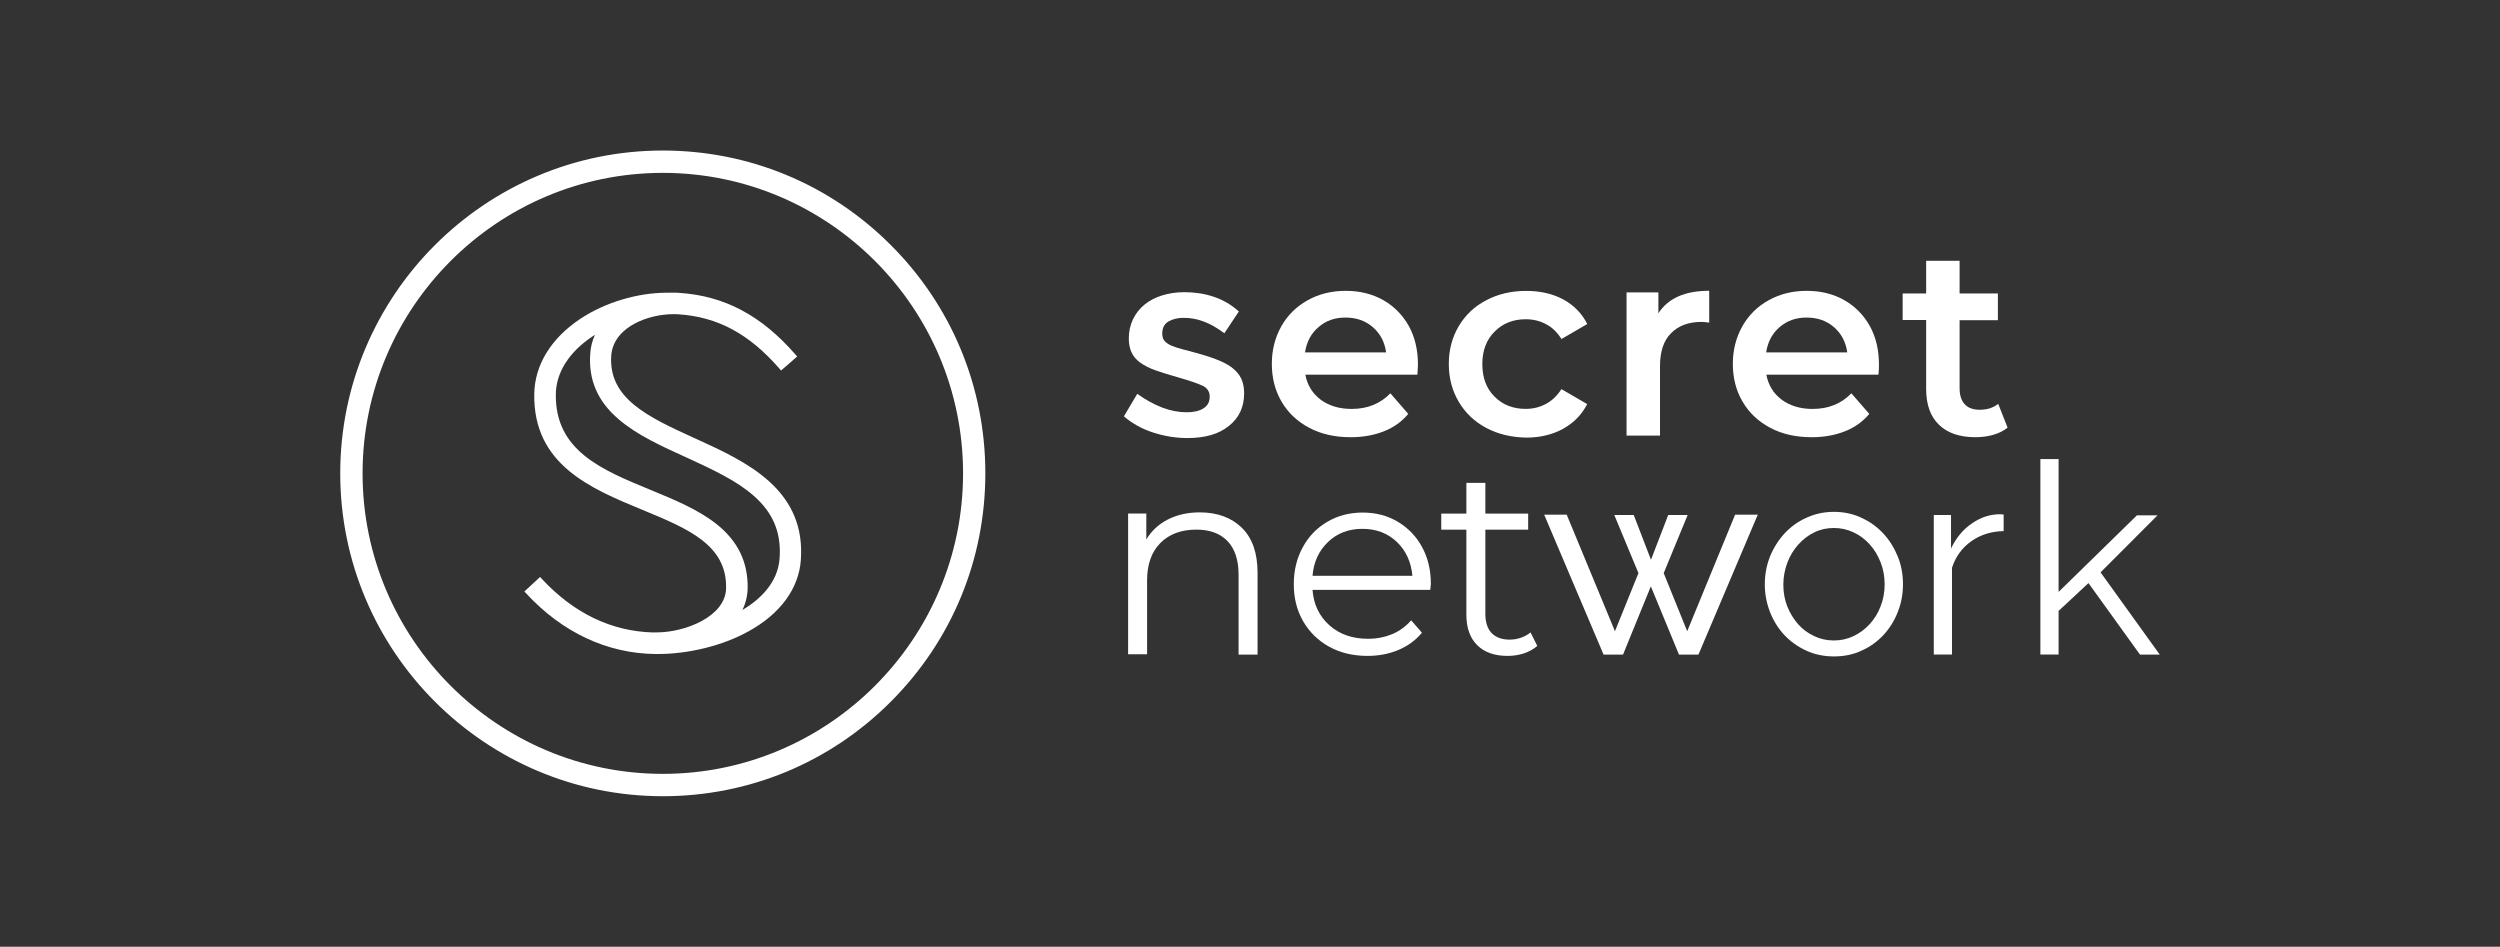 <svg width="169" height="64" viewBox="0 0 169 64" fill="none" xmlns="http://www.w3.org/2000/svg">
<rect x="0" y="0" width="169" height="64" fill="#333333" stroke="none"/>
<g clip-path="url(#clip0_2035:3691)">
<path d="M60.223 16.57C56.103 12.445 50.629 10.176 44.806 10.176C32.782 10.176 23 19.966 23 32C23 44.033 32.782 53.824 44.806 53.824C50.629 53.824 56.107 51.554 60.223 47.429C64.343 43.305 66.609 37.827 66.609 32C66.609 26.173 64.343 20.691 60.223 16.57ZM44.806 52.313C33.615 52.313 24.51 43.2 24.51 32C24.51 20.8 33.615 11.686 44.806 11.686C55.998 11.686 65.103 20.8 65.103 32C65.103 43.2 55.998 52.313 44.806 52.313Z" fill="white"/>
<path d="M51.965 32.515C50.568 31.267 48.739 30.433 46.967 29.625L46.954 29.621C43.829 28.194 41.127 26.958 41.319 24.038C41.402 22.925 42.209 22.253 42.873 21.891C43.619 21.481 44.61 21.236 45.527 21.236C45.636 21.236 45.745 21.241 45.85 21.245C48.516 21.424 50.62 22.554 52.676 24.903L52.798 25.047L52.942 24.924L53.745 24.226L53.889 24.099L53.763 23.956C51.471 21.328 48.983 20.005 45.941 19.8C45.81 19.787 45.671 19.783 45.518 19.783C45.426 19.783 45.326 19.783 45.221 19.787H45.09C43.095 19.787 40.909 20.442 39.246 21.542C37.26 22.855 36.147 24.663 36.116 26.631C36.038 31.419 39.953 33.03 43.405 34.457L43.414 34.462L43.449 34.475C46.504 35.74 49.141 36.832 49.084 39.756C49.058 41.685 46.299 42.75 44.405 42.75H44.326H44.139V42.755C41.315 42.672 38.792 41.454 36.64 39.145L36.509 39.005L36.369 39.132L35.588 39.856L35.448 39.987L35.579 40.127C38.023 42.759 41.039 44.173 44.304 44.212H44.453C46.561 44.212 48.852 43.645 50.581 42.689C52.746 41.506 54.007 39.782 54.138 37.836C54.287 35.697 53.575 33.955 51.965 32.515ZM41.83 28.351C43.074 29.416 44.758 30.18 46.386 30.917L46.417 30.93C48.141 31.725 49.773 32.475 50.956 33.519C52.266 34.671 52.82 36.007 52.702 37.722C52.593 39.42 51.332 40.555 50.184 41.24C50.406 40.786 50.529 40.293 50.542 39.769C50.568 38.006 49.891 36.596 48.468 35.452C47.224 34.453 45.575 33.776 43.977 33.117C40.655 31.751 37.517 30.459 37.574 26.644C37.591 25.178 38.473 23.79 40.057 22.738C40.11 22.703 40.162 22.668 40.219 22.633C40.031 23.043 39.926 23.471 39.9 23.921C39.774 25.688 40.407 27.137 41.83 28.351Z" fill="white"/>
<path d="M80.27 29.612C79.476 29.612 78.695 29.481 77.931 29.232C77.171 28.983 76.517 28.613 75.976 28.145L76.879 26.622C77.455 27.037 78.023 27.342 78.577 27.556C79.123 27.761 79.677 27.87 80.218 27.87C80.698 27.87 81.078 27.783 81.362 27.6C81.645 27.416 81.776 27.163 81.776 26.814C81.776 26.478 81.615 26.225 81.287 26.072C80.96 25.919 80.428 25.736 79.699 25.527C79.079 25.352 78.555 25.191 78.123 25.038C77.687 24.885 77.342 24.702 77.067 24.505C76.805 24.309 76.609 24.082 76.491 23.82C76.373 23.558 76.307 23.253 76.307 22.886C76.307 22.406 76.403 21.974 76.591 21.581C76.774 21.201 77.036 20.861 77.372 20.59C77.708 20.319 78.101 20.11 78.559 19.97C79.018 19.831 79.507 19.752 80.039 19.752C80.746 19.752 81.418 19.848 82.038 20.058C82.658 20.263 83.234 20.59 83.745 21.057L82.767 22.528C82.287 22.17 81.82 21.895 81.366 21.734C80.908 21.559 80.463 21.485 80.017 21.485C79.603 21.485 79.267 21.572 78.983 21.734C78.699 21.908 78.568 22.179 78.568 22.55C78.568 22.724 78.603 22.855 78.664 22.964C78.73 23.074 78.839 23.17 78.979 23.257C79.118 23.344 79.315 23.418 79.546 23.497C79.786 23.571 80.079 23.658 80.428 23.737C81.078 23.912 81.637 24.073 82.104 24.248C82.571 24.422 82.951 24.606 83.247 24.824C83.54 25.042 83.758 25.291 83.898 25.575C84.037 25.858 84.103 26.194 84.103 26.596C84.103 27.521 83.754 28.259 83.068 28.796C82.388 29.35 81.453 29.612 80.27 29.612Z" fill="white"/>
<path d="M95.818 25.326H88.241C88.372 26.033 88.721 26.601 89.284 27.024C89.852 27.439 90.546 27.644 91.371 27.644C92.436 27.644 93.304 27.295 93.989 26.588L95.198 27.98C94.762 28.504 94.221 28.892 93.557 29.154C92.894 29.416 92.143 29.556 91.318 29.556C90.253 29.556 89.319 29.351 88.511 28.923C87.708 28.499 87.076 27.91 86.639 27.159C86.194 26.409 85.976 25.549 85.976 24.602C85.976 23.654 86.194 22.816 86.617 22.057C87.041 21.306 87.639 20.717 88.402 20.294C89.162 19.87 90.022 19.661 90.969 19.661C91.916 19.661 92.754 19.866 93.492 20.28C94.229 20.695 94.806 21.28 95.233 22.031C95.648 22.782 95.853 23.663 95.853 24.641C95.849 24.816 95.84 25.029 95.818 25.326ZM89.131 22.114C88.629 22.537 88.328 23.113 88.219 23.82H93.701C93.605 23.122 93.308 22.559 92.811 22.122C92.309 21.686 91.702 21.468 90.96 21.468C90.24 21.463 89.629 21.677 89.131 22.114Z" fill="white"/>
<path d="M100.471 28.927C99.677 28.504 99.057 27.915 98.612 27.164C98.166 26.413 97.939 25.553 97.939 24.606C97.939 23.65 98.166 22.799 98.612 22.048C99.057 21.297 99.677 20.708 100.471 20.298C101.265 19.875 102.169 19.665 103.177 19.665C104.133 19.665 104.962 19.861 105.678 20.241C106.394 20.634 106.94 21.188 107.298 21.904L105.556 22.917C105.272 22.472 104.936 22.131 104.513 21.917C104.098 21.69 103.644 21.581 103.142 21.581C102.296 21.581 101.597 21.852 101.043 22.41C100.488 22.956 100.205 23.694 100.205 24.61C100.205 25.523 100.475 26.265 101.03 26.81C101.575 27.364 102.278 27.64 103.138 27.64C103.627 27.64 104.085 27.53 104.508 27.303C104.923 27.076 105.268 26.749 105.552 26.304L107.293 27.317C106.922 28.046 106.368 28.6 105.652 28.993C104.936 29.385 104.107 29.582 103.164 29.582C102.156 29.56 101.265 29.351 100.471 28.927Z" fill="white"/>
<path d="M115.542 19.656V21.812C115.346 21.782 115.171 21.76 115.018 21.76C114.137 21.76 113.451 22.022 112.954 22.533C112.452 23.043 112.216 23.785 112.216 24.754V29.447H109.955V19.765H112.107V21.18C112.757 20.167 113.901 19.656 115.542 19.656Z" fill="white"/>
<path d="M126.982 25.326H119.405C119.536 26.033 119.885 26.601 120.448 27.024C121.016 27.439 121.71 27.644 122.535 27.644C123.6 27.644 124.468 27.295 125.153 26.588L126.362 27.98C125.926 28.504 125.385 28.892 124.721 29.154C124.058 29.416 123.307 29.556 122.482 29.556C121.417 29.556 120.483 29.351 119.676 28.923C118.872 28.499 118.24 27.91 117.803 27.159C117.358 26.409 117.14 25.549 117.14 24.602C117.14 23.654 117.358 22.816 117.781 22.057C118.205 21.306 118.803 20.717 119.566 20.294C120.326 19.87 121.186 19.661 122.133 19.661C123.08 19.661 123.918 19.866 124.656 20.28C125.393 20.695 125.97 21.28 126.397 22.031C126.812 22.782 127.017 23.663 127.017 24.641C127.026 24.816 127.013 25.029 126.982 25.326ZM120.304 22.114C119.802 22.537 119.501 23.113 119.392 23.82H124.874C124.778 23.122 124.481 22.559 123.984 22.122C123.482 21.686 122.875 21.468 122.133 21.468C121.413 21.463 120.806 21.677 120.304 22.114Z" fill="white"/>
<path d="M135.712 28.905C135.45 29.123 135.123 29.285 134.743 29.394C134.363 29.503 133.962 29.555 133.534 29.555C132.469 29.555 131.653 29.272 131.077 28.717C130.5 28.163 130.208 27.356 130.208 26.291V21.633H128.619V19.839H130.208V17.631H132.469V19.839H135.057V21.646H132.469V26.251C132.469 26.718 132.587 27.081 132.818 27.329C133.045 27.578 133.385 27.7 133.818 27.7C134.328 27.7 134.743 27.57 135.079 27.299L135.712 28.905Z" fill="white"/>
<path d="M83.955 35.684C84.662 36.382 85.011 37.39 85.011 38.722V44.252H83.728V38.853C83.728 37.862 83.479 37.111 82.99 36.587C82.488 36.063 81.794 35.802 80.869 35.802C79.848 35.802 79.031 36.107 78.433 36.714C77.835 37.325 77.543 38.163 77.543 39.237V44.23H76.26V34.715H77.491V36.465C77.84 35.889 78.329 35.431 78.948 35.116C79.568 34.802 80.284 34.636 81.113 34.636C82.301 34.641 83.248 34.99 83.955 35.684Z" fill="white"/>
<path d="M96.687 39.874H88.726C88.8 40.864 89.184 41.659 89.869 42.27C90.555 42.881 91.423 43.182 92.48 43.182C93.069 43.182 93.61 43.073 94.112 42.868C94.601 42.663 95.037 42.344 95.395 41.934L96.124 42.772C95.701 43.282 95.177 43.662 94.535 43.937C93.907 44.199 93.208 44.339 92.449 44.339C91.471 44.339 90.611 44.134 89.852 43.719C89.101 43.304 88.516 42.728 88.088 41.99C87.665 41.248 87.46 40.424 87.46 39.489C87.46 38.564 87.665 37.726 88.071 36.989C88.473 36.246 89.027 35.683 89.734 35.269C90.441 34.854 91.236 34.649 92.117 34.649C92.999 34.649 93.793 34.854 94.487 35.269C95.181 35.683 95.736 36.246 96.128 36.975C96.53 37.704 96.726 38.542 96.726 39.476L96.687 39.874ZM89.782 36.63C89.162 37.22 88.804 37.979 88.726 38.926H95.478C95.391 37.979 95.042 37.22 94.422 36.63C93.802 36.041 93.029 35.749 92.095 35.749C91.174 35.749 90.402 36.041 89.782 36.63Z" fill="white"/>
<path d="M103.919 43.663C103.679 43.881 103.374 44.042 103.029 44.165C102.671 44.282 102.3 44.339 101.92 44.339C101.03 44.339 100.344 44.099 99.856 43.61C99.375 43.13 99.127 42.445 99.127 41.563V35.806H97.429V34.719H99.127V32.642H100.41V34.719H103.304V35.806H100.41V41.498C100.41 42.065 100.55 42.497 100.833 42.794C101.117 43.087 101.527 43.239 102.051 43.239C102.313 43.239 102.575 43.196 102.824 43.108C103.072 43.021 103.282 42.903 103.465 42.751L103.919 43.663Z" fill="white"/>
<path d="M117.293 34.793H118.825L114.814 44.252H113.5L111.597 39.638L109.716 44.252H108.402L104.387 34.793H105.91L109.171 42.671L110.759 38.743L109.127 34.815H110.441L111.606 37.84L112.771 34.815H114.085L112.466 38.743L114.055 42.671L117.293 34.793Z" fill="white"/>
<path d="M123.98 44.374C123.295 44.374 122.666 44.243 122.099 43.981C121.531 43.719 121.042 43.37 120.619 42.925C120.204 42.48 119.881 41.956 119.65 41.367C119.423 40.777 119.301 40.157 119.301 39.507C119.301 38.844 119.419 38.211 119.65 37.626C119.89 37.037 120.217 36.517 120.628 36.068C121.042 35.622 121.531 35.26 122.107 35.003C122.675 34.741 123.295 34.601 123.967 34.601C124.639 34.601 125.272 34.732 125.835 35.003C126.411 35.264 126.9 35.622 127.315 36.068C127.729 36.513 128.052 37.037 128.292 37.626C128.532 38.215 128.641 38.844 128.641 39.507C128.641 40.162 128.524 40.782 128.292 41.367C128.065 41.956 127.738 42.475 127.323 42.925C126.909 43.37 126.411 43.732 125.844 43.981C125.298 44.243 124.665 44.374 123.98 44.374ZM120.553 39.52C120.553 40.053 120.641 40.542 120.824 41C121.007 41.458 121.247 41.847 121.553 42.196C121.859 42.545 122.225 42.807 122.64 43.003C123.055 43.2 123.5 43.296 123.967 43.296C124.434 43.296 124.879 43.2 125.294 43.003C125.708 42.807 126.075 42.536 126.394 42.187C126.708 41.838 126.961 41.445 127.131 40.978C127.315 40.52 127.402 40.022 127.402 39.498C127.402 38.975 127.315 38.486 127.131 38.019C126.948 37.552 126.708 37.15 126.394 36.801C126.079 36.452 125.721 36.181 125.294 35.985C124.879 35.788 124.434 35.692 123.967 35.692C123.5 35.692 123.055 35.788 122.653 35.985C122.238 36.181 121.88 36.465 121.566 36.81C121.252 37.159 120.999 37.574 120.828 38.027C120.654 38.499 120.553 38.988 120.553 39.52Z" fill="white"/>
<path d="M135.433 35.902C134.595 35.924 133.879 36.151 133.26 36.587C132.64 37.024 132.203 37.622 131.955 38.381V44.247H130.724V34.815H131.889V37.08C132.238 36.352 132.705 35.784 133.303 35.383C133.892 34.968 134.53 34.763 135.206 34.763C135.302 34.763 135.381 34.776 135.446 34.785V35.906H135.433V35.902Z" fill="white"/>
<path d="M144.66 44.247L141.181 39.416L139.161 41.297V44.247H137.93V31.035H139.161V40.014L144.455 34.837H145.847L141.998 38.691L146 44.252H144.66V44.247Z" fill="white"/>
</g>
<defs>
<clipPath id="clip0_2035:3691">
<rect width="123" height="43.648" fill="white" transform="translate(23 10.176)"/>
</clipPath>
</defs>
</svg>
